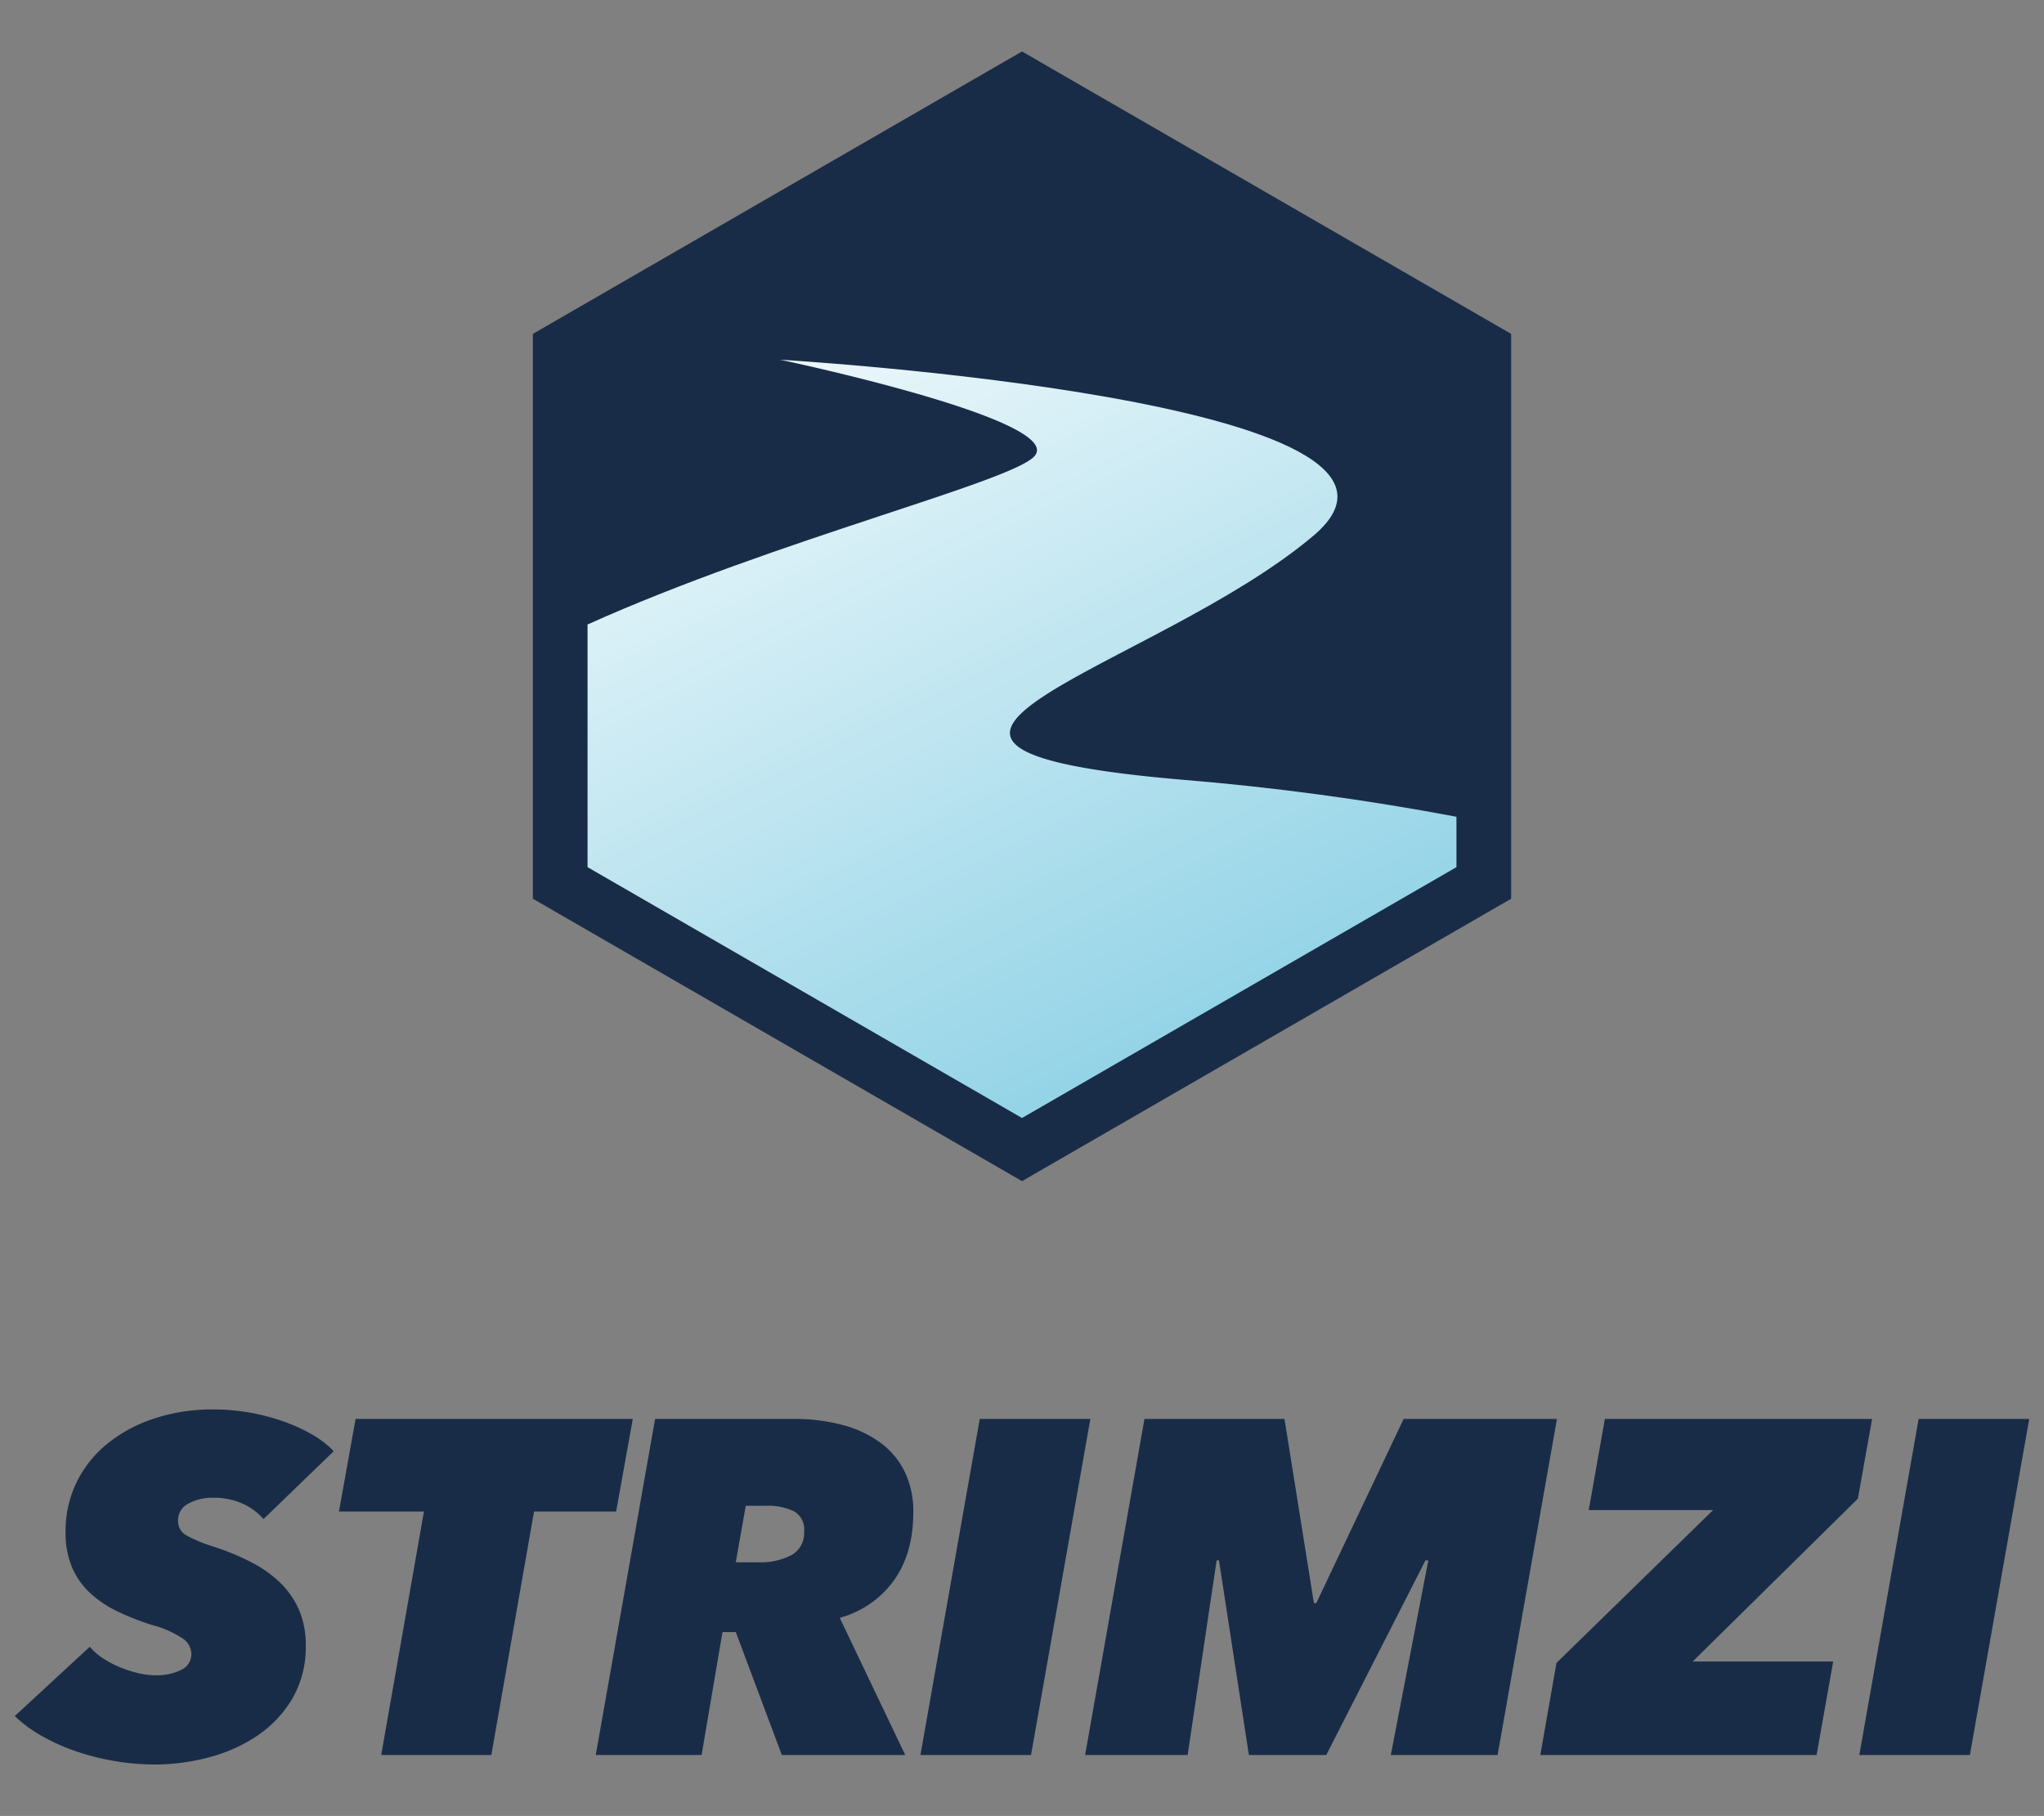 <svg id="Layer_1" data-name="Layer 1" xmlns="http://www.w3.org/2000/svg" xmlns:xlink="http://www.w3.org/1999/xlink" viewBox="0 0 360 319.813"><rect x="0" y="0" width="360" height="319.813" fill="#808080" stroke="none"/><defs><style>.cls-1{fill:none;}.cls-2{fill:#192c47;}.cls-3{clip-path:url(#clip-path);}.cls-4{fill:url(#linear-gradient);}.cls-5{clip-path:url(#clip-path-2);}</style><clipPath id="clip-path"><path class="cls-1" d="M182.288,80.228c-3.547,4.548-45.386,14.699-78.805,29.757v42.733L180,196.895l76.517-44.177v-8.876a464.099,464.099,0,0,0-48.47-6.536c-67.305-5.816-4.985-19.112,23.267-42.947C259.566,70.523,137.417,63.352,137.417,63.352s49.856,10.484,44.871,16.876"/></clipPath><linearGradient id="linear-gradient" x1="-101.885" y1="261.486" x2="-101.44" y2="261.486" gradientTransform="matrix(251.643, 538.178, 538.178, -251.643, -114956.863, 120669.252)" gradientUnits="userSpaceOnUse"><stop offset="0" stop-color="#fff"/><stop offset="1" stop-color="#54bad8"/></linearGradient><clipPath id="clip-path-2"><rect class="cls-1" x="2.008" y="5.051" width="355.985" height="311.486"/></clipPath></defs><title>strimzi-stacked-color</title><path class="cls-2" d="M180,9.063,93.851,58.801v99.478l86.15,49.738,86.15-49.738V58.801Z"/><g class="cls-3"><path class="cls-4" d="M182.288,80.228c-3.547,4.548-45.386,14.699-78.805,29.757v42.733L180,196.895l76.517-44.177v-8.876a464.099,464.099,0,0,0-48.47-6.536c-67.305-5.816-4.985-19.112,23.267-42.947C259.566,70.523,137.417,63.352,137.417,63.352s49.856,10.484,44.871,16.876"/></g><g class="cls-5"><path class="cls-2" d="M46.408,267.533a10.584,10.584,0,0,0-3.679-2.717,12.423,12.423,0,0,0-5.267-1.045,8.831,8.831,0,0,0-4.222,1.003A3.29,3.29,0,0,0,31.36,267.868a2.859,2.859,0,0,0,1.582,2.592,25.26,25.26,0,0,0,4.665,1.922,43.675,43.675,0,0,1,6.828,2.843,20.993,20.993,0,0,1,5.082,3.679,14.88,14.88,0,0,1,3.207,4.765,15.399,15.399,0,0,1,1.125,6.019,17.999,17.999,0,0,1-2.498,9.698,20.673,20.673,0,0,1-6.369,6.521,28.203,28.203,0,0,1-8.538,3.679,37.356,37.356,0,0,1-9.097,1.17,42.754,42.754,0,0,1-7.023-.585,43.417,43.417,0,0,1-6.729-1.672,35.825,35.825,0,0,1-6.061-2.676A23.922,23.922,0,0,1,2.601,302.228L15.81,290.022a11.069,11.069,0,0,0,2.425,2.09,17.515,17.515,0,0,0,2.968,1.547,21.502,21.502,0,0,0,3.135,1.003,12.778,12.778,0,0,0,2.925.376,9.757,9.757,0,0,0,4.683-.961,3.038,3.038,0,0,0,1.756-2.8,3.391,3.391,0,0,0-1.463-2.676,18.185,18.185,0,0,0-5.476-2.424,45.933,45.933,0,0,1-5.978-2.341,19.533,19.533,0,0,1-4.849-3.219,13.459,13.459,0,0,1-3.219-4.514,15.68,15.68,0,0,1-1.17-6.395,19.492,19.492,0,0,1,1.881-8.527,20.039,20.039,0,0,1,5.35-6.814,25.711,25.711,0,0,1,8.276-4.514,32.785,32.785,0,0,1,10.576-1.63,36.208,36.208,0,0,1,6.27.543,37.661,37.661,0,0,1,5.852,1.505,30.536,30.536,0,0,1,5.099,2.299,17.038,17.038,0,0,1,3.929,3.01Z"/><path class="cls-2" d="M94.059,266.196l-7.523,42.887H67.14L74.665,266.196H59.7l2.926-16.302h48.823L108.522,266.196Z"/><path class="cls-2" d="M133.435,275.141a11.774,11.774,0,0,0,6.019-1.296,4.46,4.46,0,0,0,2.174-4.138,3.664,3.664,0,0,0-1.798-3.553,10.455,10.455,0,0,0-4.891-.961h-3.594l-1.756,9.948Zm4.264,33.942-8.109-21.653H127.249l-3.679,21.653H104.928l10.45-59.188h24.328a32.979,32.979,0,0,1,8.778,1.086,19.635,19.635,0,0,1,6.688,3.177,13.959,13.959,0,0,1,4.222,5.141,15.98,15.98,0,0,1,1.463,6.981q0,7.357-3.469,12.122a17.378,17.378,0,0,1-9.489,6.521l11.537,24.161Z"/><path class="cls-2" d="M162.11,309.083l10.45-59.188H192.039l-10.45,59.188Z"/><path class="cls-2" d="M244.957,309.083l6.605-34.275h-.501l-17.473,34.275H219.96l-5.267-34.275H214.276l-5.1,34.275h-18.057l10.45-59.188h24.662l5.183,32.436h.418l15.383-32.436h27.003l-10.45,59.188Z"/><path class="cls-2" d="M271.29,309.083l2.843-16.219,27.589-26.918H279.817l2.843-16.052h47.067l-2.508,14.045-29.093,28.675h24.746l-2.926,16.469Z"/><path class="cls-2" d="M327.47,309.083l10.45-59.188h19.478l-10.45,59.188Z"/></g></svg>
